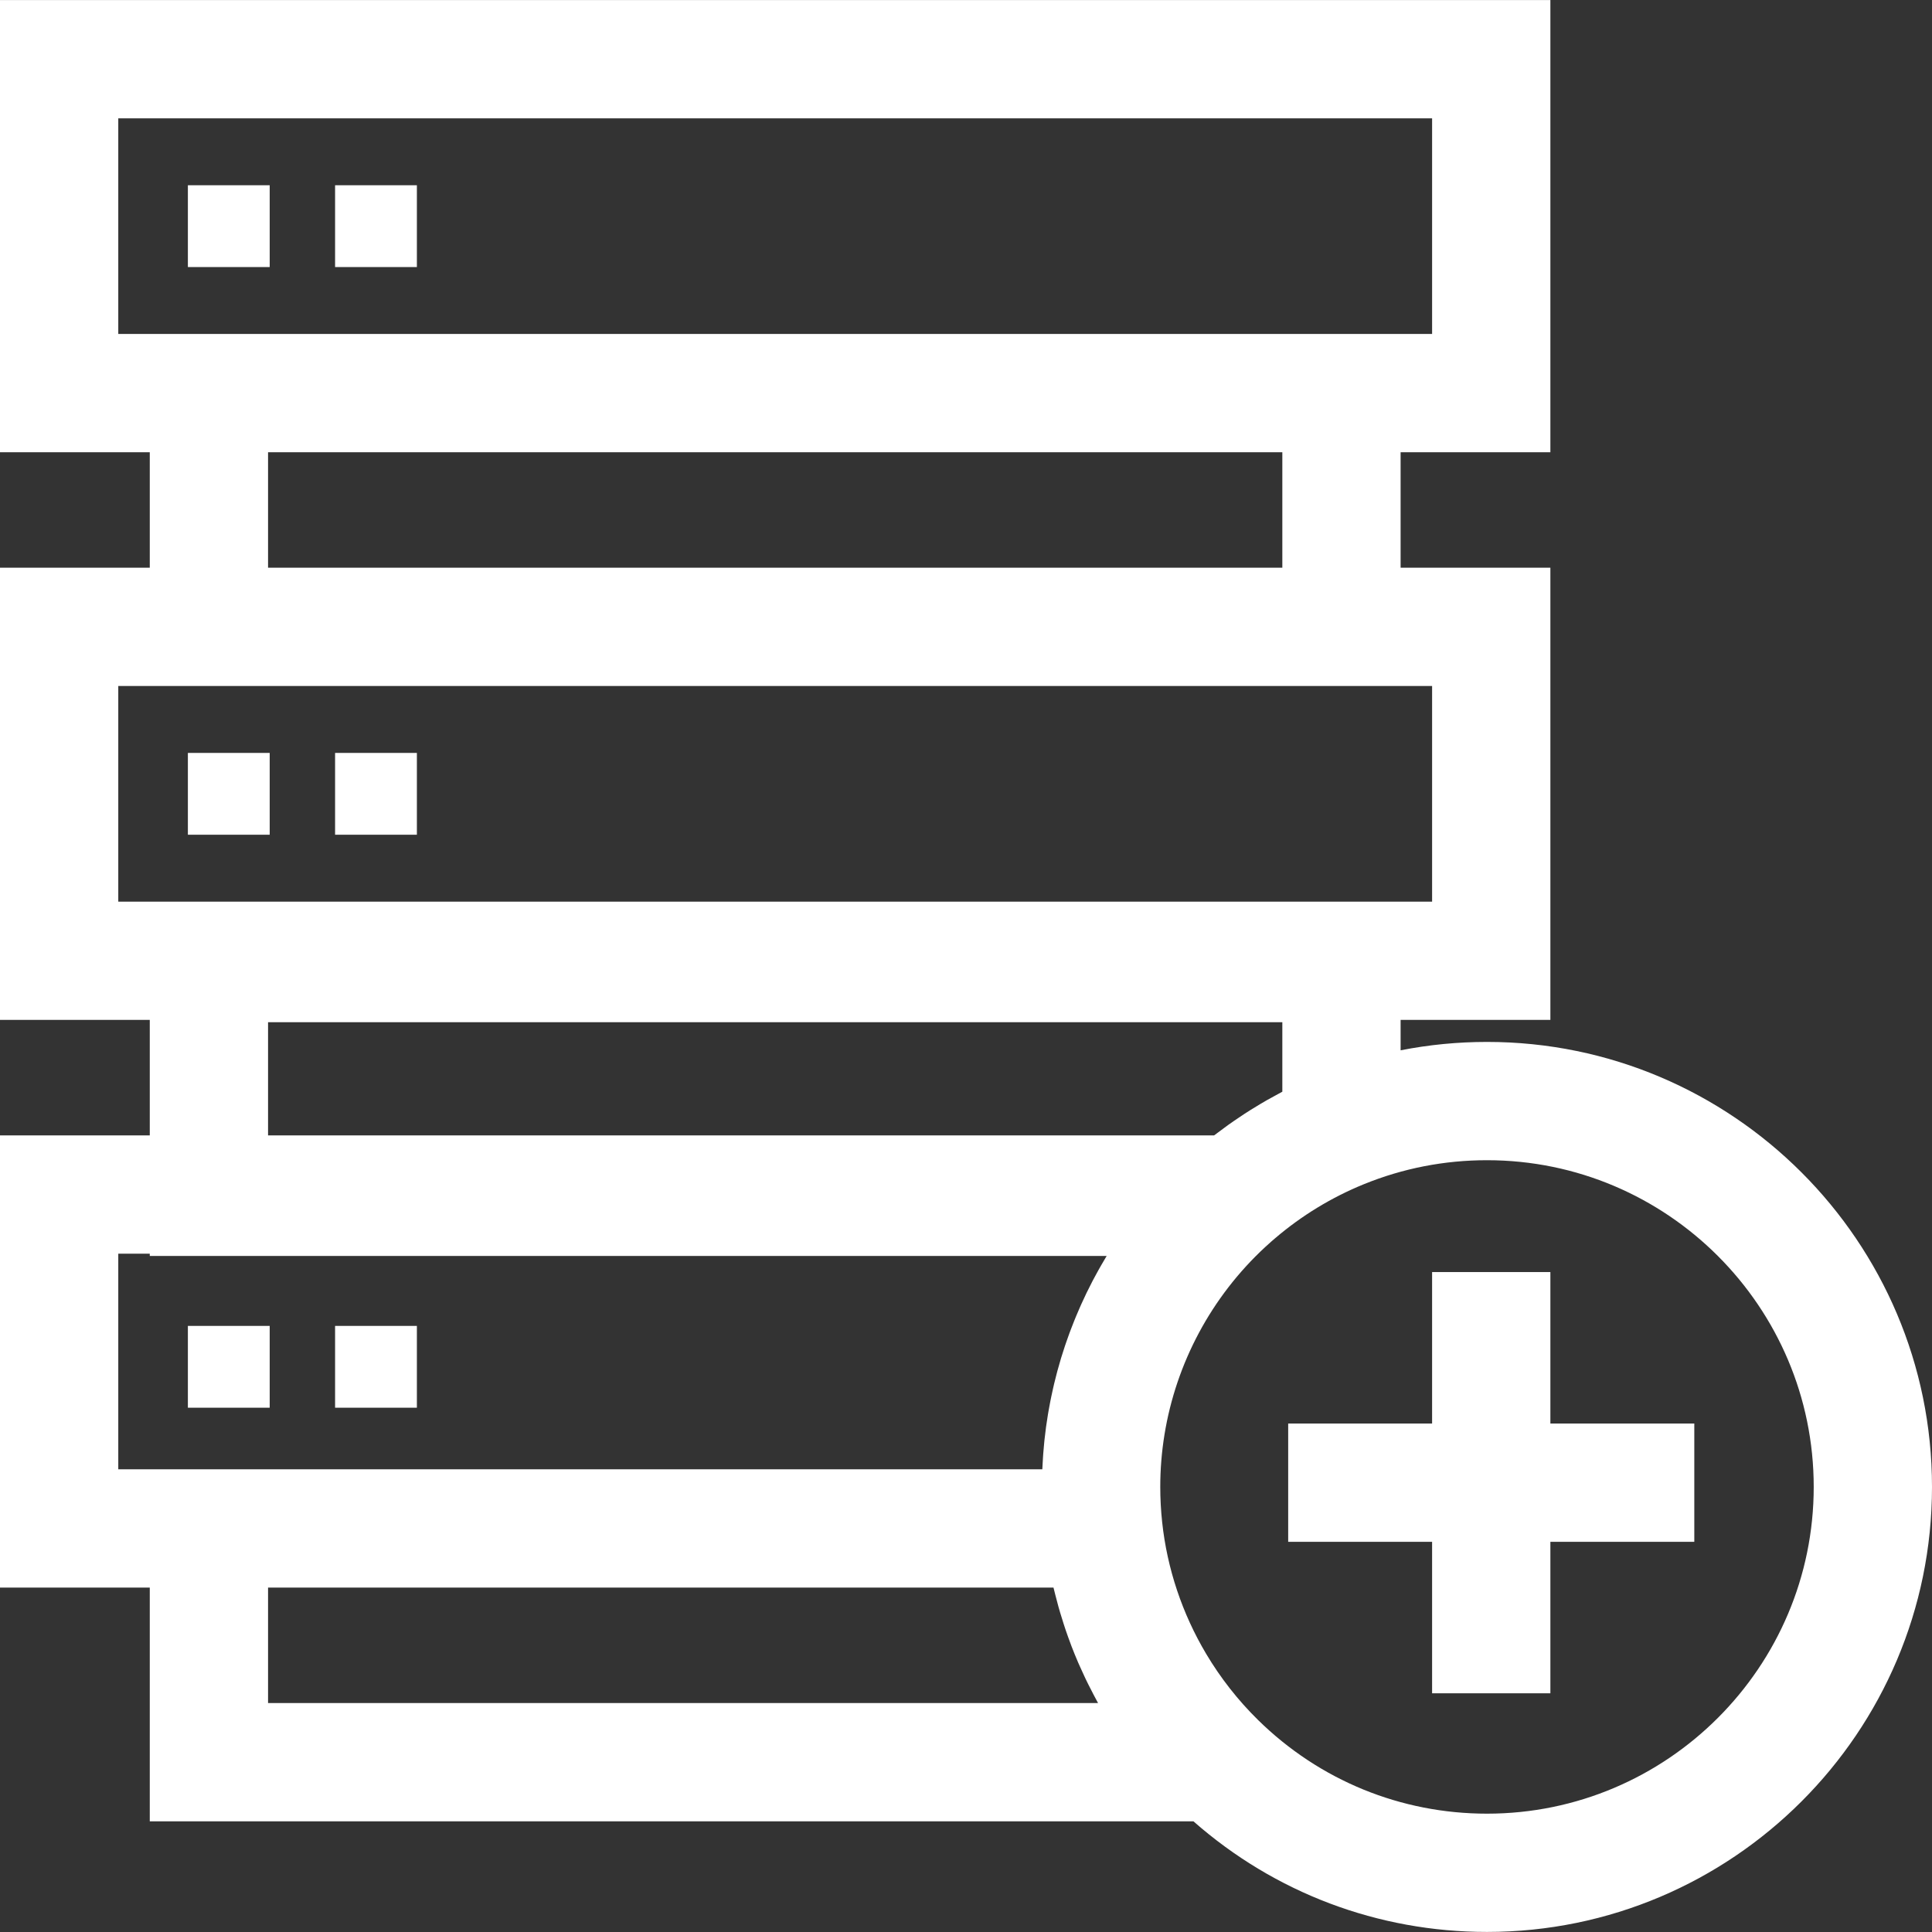 <svg fill="#fff" version="1.1" id="Layer_1" xmlns="http://www.w3.org/2000/svg" xmlns:xlink="http://www.w3.org/1999/xlink" 
	 viewBox="0 0 512 512" xml:space="preserve">
<rect x="0" y="0" width="512" height="512" fill="#333333" stroke="none"/>
<g>
	<g>
		<polygon points="410.867,377.252 410.867,337.109 379.522,337.109 379.522,377.252 341.382,377.252 341.382,408.597 
			379.522,408.597 379.522,448.741 410.867,448.741 410.867,408.597 449.008,408.597 449.008,377.252 		"/>
	</g>
</g>
<g>
	<g>
		<path d="M394.068,276.12c-7.752,0-15.4,0.746-22.892,2.223v-8.056h39.691V150.452h-39.691v-30.599h39.691V0.015H0v119.837h39.692
			v30.599H0v119.836h39.692v30.6H0v119.837h39.692v61.944h276.58c21.532,18.949,48.907,29.315,77.796,29.315
			c65.027,0,117.932-52.904,117.932-117.932C512,329.025,459.097,276.12,394.068,276.12z M31.345,88.508v-0.001V31.36h348.177
			v57.147h-8.346H39.692H31.345z M339.831,119.852v30.599H71.037v-30.599H339.831z M31.345,238.943v-57.146h8.347h331.484h8.346
			v57.146H31.345z M339.831,270.895v18.418c-0.415,0.215-0.817,0.453-1.23,0.674c-0.935,0.499-1.867,1.003-2.788,1.526
			c-0.587,0.333-1.167,0.678-1.748,1.022c-0.893,0.529-1.78,1.067-2.66,1.618c-0.574,0.36-1.143,0.725-1.711,1.096
			c-0.877,0.572-1.743,1.158-2.604,1.752c-0.547,0.377-1.092,0.754-1.633,1.141c-0.877,0.628-1.741,1.275-2.601,1.928
			c-0.364,0.276-0.74,0.535-1.1,0.816H71.037v-29.992H339.831z M71.037,451.322v-30.597h208.148
			c0.043,0.185,0.095,0.368,0.139,0.552c0.115,0.483,0.241,0.962,0.363,1.443c0.26,1.035,0.531,2.068,0.818,3.095
			c0.15,0.537,0.306,1.073,0.465,1.608c0.296,1,0.607,1.995,0.929,2.986c0.163,0.5,0.322,1.002,0.491,1.499
			c0.401,1.18,0.823,2.351,1.261,3.516c0.108,0.285,0.205,0.574,0.315,0.858c0.554,1.44,1.137,2.866,1.746,4.283
			c0.168,0.392,0.35,0.778,0.522,1.168c0.457,1.031,0.924,2.057,1.409,3.074c0.235,0.493,0.479,0.982,0.721,1.472
			c0.459,0.927,0.928,1.846,1.411,2.76c0.255,0.484,0.511,0.968,0.773,1.448c0.151,0.277,0.293,0.559,0.445,0.835H71.037z
			 M292.901,333.48c-0.372,0.622-0.738,1.246-1.098,1.874c-0.218,0.38-0.437,0.76-0.651,1.142c-0.382,0.683-0.754,1.373-1.123,2.064
			c-0.174,0.326-0.352,0.649-0.522,0.977c-0.53,1.016-1.047,2.036-1.546,3.067c-0.044,0.091-0.085,0.183-0.129,0.274
			c-0.456,0.946-0.898,1.896-1.328,2.853c-0.156,0.346-0.303,0.695-0.456,1.042c-0.311,0.712-0.619,1.424-0.916,2.142
			c-0.164,0.396-0.324,0.794-0.485,1.192c-0.276,0.688-0.546,1.378-0.81,2.072c-0.151,0.398-0.303,0.796-0.45,1.196
			c-0.271,0.737-0.532,1.476-0.788,2.218c-0.121,0.351-0.247,0.701-0.365,1.054c-0.346,1.032-0.679,2.069-0.996,3.112
			c-0.018,0.058-0.038,0.117-0.055,0.176c-0.334,1.105-0.65,2.218-0.952,3.334c-0.09,0.334-0.173,0.67-0.261,1.005
			c-0.205,0.785-0.405,1.571-0.595,2.36c-0.097,0.408-0.19,0.816-0.283,1.225c-0.167,0.735-0.328,1.471-0.482,2.209
			c-0.087,0.417-0.172,0.834-0.255,1.252c-0.15,0.766-0.292,1.535-0.427,2.305c-0.067,0.378-0.137,0.755-0.2,1.135
			c-0.162,0.974-0.309,1.951-0.447,2.93c-0.024,0.171-0.052,0.341-0.076,0.512c-0.157,1.155-0.295,2.312-0.418,3.473
			c-0.033,0.318-0.059,0.636-0.09,0.955c-0.083,0.843-0.159,1.688-0.223,2.535c-0.031,0.415-0.056,0.83-0.084,1.245
			c-0.05,0.764-0.093,1.529-0.128,2.296c-0.01,0.227-0.029,0.451-0.038,0.678H39.692h-8.347v-0.002v-57.147h8.347v0.607h253.584
			C293.148,333.05,293.028,333.268,292.901,333.48z M394.068,480.64c-22.832,0-44.378-8.815-60.669-24.822
			c-5.353-5.259-9.968-11.164-13.756-17.535c-6.315-10.619-10.337-22.53-11.659-34.896c-0.332-3.113-0.502-6.252-0.502-9.333
			c0-4.672,0.378-9.302,1.116-13.851c3.075-18.952,12.4-36.484,26.663-49.694c0.333-0.308,0.674-0.609,1.012-0.913
			c0.24-0.215,0.475-0.435,0.718-0.648l0.01-0.009l0.89-0.765c7.05-6.019,14.96-10.846,23.527-14.337
			c10.373-4.227,21.357-6.37,32.65-6.37c47.744,0,86.587,38.843,86.587,86.588C480.655,441.797,441.812,480.64,394.068,480.64z"/>
	</g>
</g>
<g>
	<g>
		<rect x="49.791" y="49.093" width="21.68" height="21.68"/>
	</g>
</g>
<g>
	<g>
		<rect x="88.799" y="49.093" width="21.68" height="21.68"/>
	</g>
</g>
<g>
	<g>
		<rect x="49.791" y="199.532" width="21.68" height="21.68"/>
	</g>
</g>
<g>
	<g>
		<rect x="88.799" y="199.532" width="21.68" height="21.68"/>
	</g>
</g>
<g>
	<g>
		<rect x="49.791" y="351.378" width="21.68" height="21.68"/>
	</g>
</g>
<g>
	<g>
		<rect x="88.799" y="351.378" width="21.68" height="21.68"/>
	</g>
</g>
</svg>